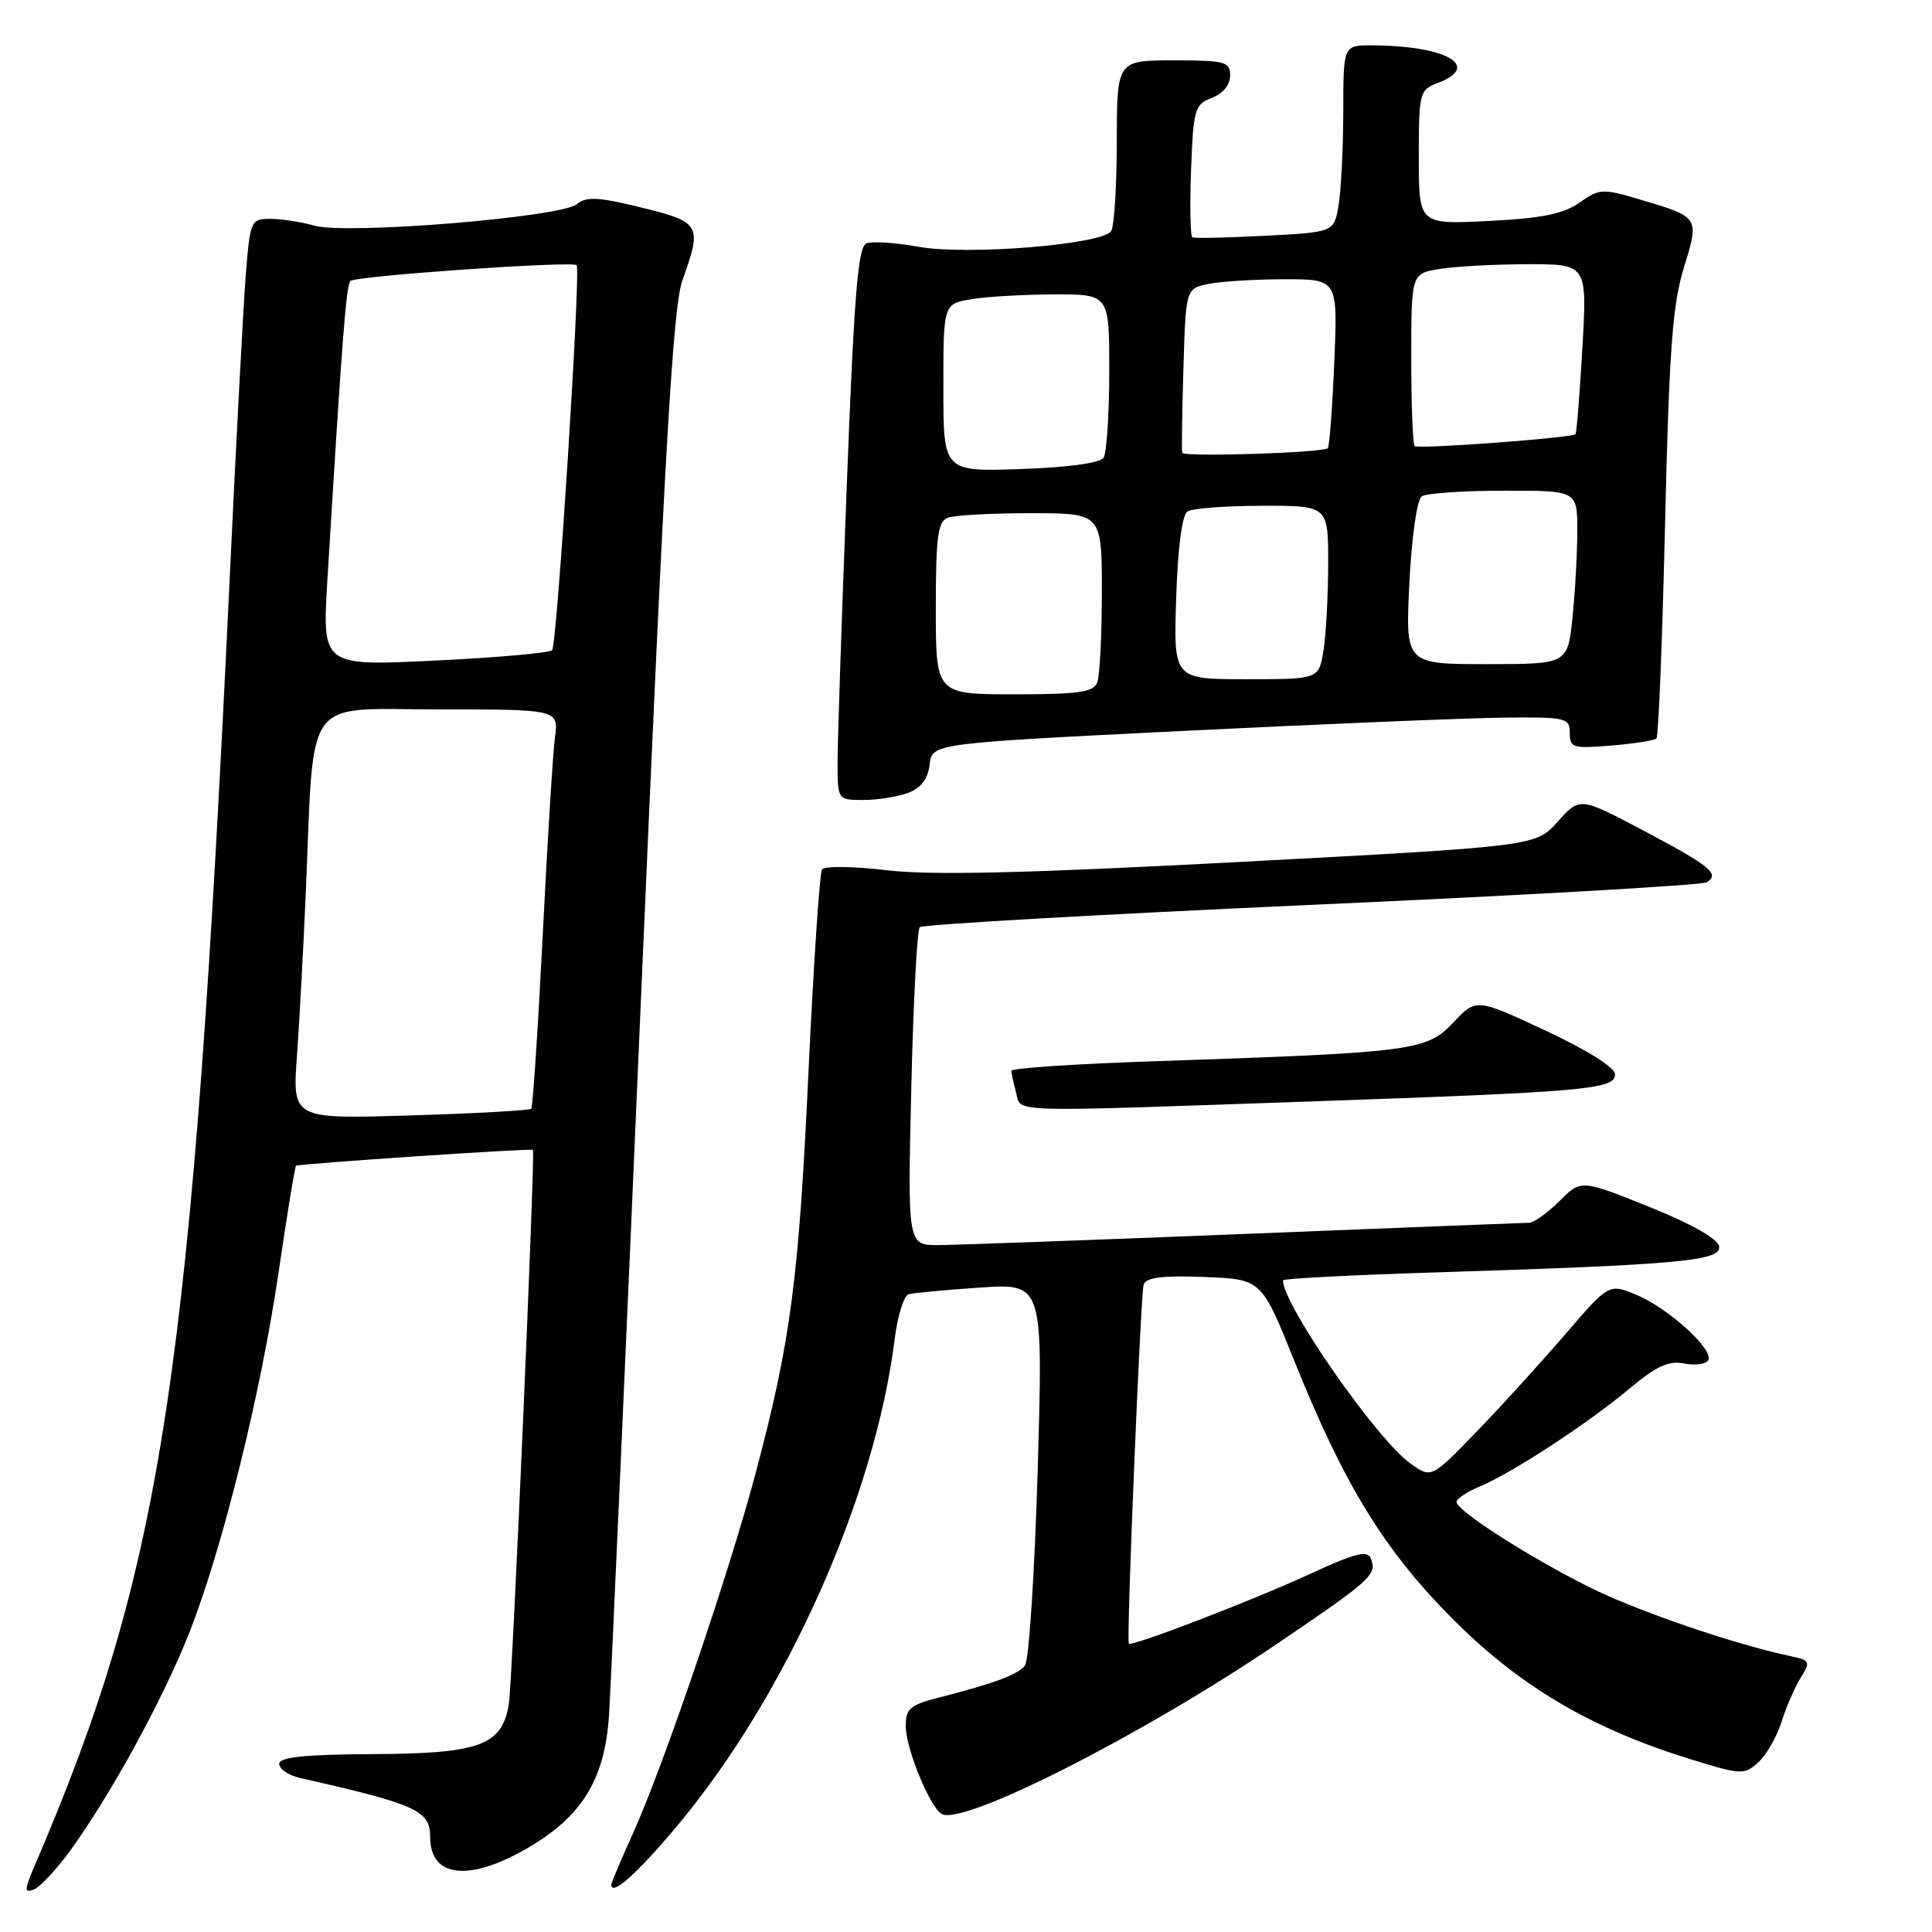<?xml version="1.0" encoding="UTF-8" standalone="no"?>
<!DOCTYPE svg PUBLIC "-//W3C//DTD SVG 1.1//EN" "http://www.w3.org/Graphics/SVG/1.1/DTD/svg11.dtd" >
<svg xmlns="http://www.w3.org/2000/svg" xmlns:xlink="http://www.w3.org/1999/xlink" version="1.1" viewBox="0 0 256 256">
 <g >
 <path fill="currentColor"
d=" M 9.35 245.15 C 14.69 237.79 21.57 225.20 25.02 216.50 C 29.45 205.31 34.55 184.72 36.93 168.48 C 38.04 160.91 39.07 154.61 39.22 154.47 C 39.52 154.21 70.42 152.13 70.62 152.36 C 70.93 152.73 67.89 222.95 67.43 225.76 C 66.54 231.28 63.62 232.36 49.39 232.43 C 40.29 232.48 37.00 232.83 37.00 233.73 C 37.00 234.41 38.24 235.24 39.75 235.59 C 55.22 239.09 57.00 239.90 57.00 243.42 C 57.00 248.76 62.06 249.38 69.75 244.97 C 77.09 240.76 80.15 235.80 80.70 227.25 C 80.94 223.54 82.87 180.22 84.99 131.00 C 88.08 59.51 89.17 40.62 90.43 37.12 C 93.06 29.81 92.83 29.42 84.99 27.50 C 79.24 26.09 77.69 26.01 76.42 27.06 C 74.34 28.79 45.89 31.12 41.66 29.90 C 39.93 29.41 37.31 29.00 35.84 29.00 C 33.25 29.00 33.15 29.21 32.58 36.25 C 32.26 40.24 31.32 57.90 30.49 75.50 C 25.45 182.39 21.68 207.40 4.59 247.22 C 3.21 250.44 3.20 250.86 4.49 250.37 C 5.31 250.05 7.50 247.70 9.35 245.15 Z  M 89.60 242.09 C 104.11 224.83 115.93 198.44 118.55 177.42 C 118.94 174.35 119.76 171.69 120.38 171.50 C 120.99 171.32 125.26 170.92 129.86 170.61 C 138.22 170.05 138.22 170.05 137.50 194.77 C 137.10 208.37 136.34 220.04 135.81 220.70 C 134.82 221.92 131.83 223.03 124.25 224.98 C 120.55 225.93 120.00 226.43 120.02 228.79 C 120.05 231.72 123.18 239.38 124.76 240.35 C 127.48 242.03 151.34 229.93 169.22 217.81 C 181.79 209.29 182.47 208.67 181.64 206.50 C 181.21 205.38 179.54 205.80 173.60 208.55 C 165.93 212.09 149.84 218.27 149.57 217.78 C 149.25 217.17 151.14 171.41 151.54 170.21 C 151.85 169.27 154.03 168.99 159.56 169.21 C 167.15 169.50 167.15 169.50 171.49 180.29 C 178.10 196.75 183.41 205.41 192.50 214.53 C 201.33 223.40 210.77 228.99 223.76 233.03 C 230.72 235.19 231.11 235.21 232.98 233.52 C 234.05 232.55 235.44 230.13 236.07 228.13 C 236.71 226.13 237.85 223.50 238.62 222.27 C 239.93 220.19 239.84 220.00 237.26 219.45 C 229.65 217.83 216.77 213.41 210.52 210.27 C 202.40 206.20 193.00 200.16 193.00 199.02 C 193.00 198.59 194.39 197.67 196.09 196.96 C 200.32 195.21 210.42 188.60 215.94 183.98 C 219.45 181.03 221.11 180.27 223.13 180.67 C 224.58 180.96 226.03 180.77 226.34 180.25 C 227.18 178.90 221.12 173.36 216.85 171.58 C 213.20 170.06 213.20 170.06 207.42 176.78 C 204.25 180.47 198.96 186.29 195.66 189.70 C 189.66 195.90 189.66 195.90 186.90 193.93 C 182.42 190.74 170.00 172.90 170.00 169.65 C 170.00 169.42 179.11 168.95 190.25 168.60 C 222.66 167.58 228.16 167.07 227.79 165.14 C 227.59 164.12 224.06 162.13 218.49 159.90 C 209.50 156.29 209.50 156.29 206.63 159.15 C 205.05 160.72 203.25 162.01 202.63 162.02 C 202.01 162.03 185.07 162.70 165.00 163.50 C 144.93 164.30 126.65 164.97 124.38 164.98 C 120.26 165.00 120.26 165.00 120.75 144.25 C 121.01 132.84 121.52 123.21 121.87 122.86 C 122.21 122.50 145.57 121.17 173.77 119.90 C 201.97 118.63 225.54 117.29 226.15 116.91 C 227.93 115.80 226.65 114.76 217.75 110.05 C 209.33 105.60 209.33 105.60 206.41 108.87 C 203.49 112.13 203.49 112.13 164.50 114.20 C 135.81 115.72 123.38 116.01 117.50 115.31 C 113.10 114.79 109.24 114.74 108.92 115.21 C 108.61 115.68 107.80 127.73 107.13 141.99 C 105.84 169.71 104.77 177.78 100.07 195.40 C 96.50 208.77 87.91 233.98 83.89 242.89 C 82.30 246.40 81.00 249.48 81.00 249.72 C 81.00 251.31 84.34 248.35 89.60 242.09 Z  M 173.00 145.97 C 210.21 144.68 214.00 144.35 214.00 142.36 C 214.00 141.45 210.38 139.17 204.81 136.57 C 195.61 132.27 195.61 132.27 192.56 135.50 C 189.02 139.24 187.32 139.46 153.25 140.61 C 142.66 140.96 134.01 141.54 134.01 141.88 C 134.02 142.22 134.30 143.51 134.63 144.75 C 135.36 147.46 132.71 147.37 173.00 145.97 Z  M 120.36 105.05 C 122.06 104.41 122.96 103.20 123.18 101.30 C 123.50 98.50 123.50 98.50 157.00 96.84 C 175.43 95.93 194.44 95.14 199.25 95.09 C 207.53 95.00 208.00 95.11 208.00 97.12 C 208.00 99.09 208.42 99.21 213.50 98.79 C 216.52 98.54 219.22 98.12 219.49 97.85 C 219.76 97.58 220.27 84.79 220.63 69.43 C 221.16 46.57 221.61 40.42 223.10 35.54 C 225.18 28.72 225.24 28.80 217.29 26.43 C 212.35 24.96 211.94 24.98 209.29 26.85 C 207.16 28.35 204.30 28.93 197.25 29.28 C 188.00 29.75 188.00 29.75 188.00 20.85 C 188.00 12.28 188.09 11.92 190.50 11.00 C 196.40 8.76 191.64 6.04 181.75 6.01 C 178.00 6.00 178.00 6.00 177.99 14.75 C 177.98 19.56 177.71 25.13 177.38 27.13 C 176.78 30.77 176.78 30.77 167.64 31.24 C 162.61 31.50 158.28 31.60 158.00 31.45 C 157.72 31.31 157.65 27.30 157.82 22.55 C 158.13 14.45 158.30 13.83 160.57 12.97 C 162.04 12.41 163.00 11.25 163.00 10.02 C 163.00 8.17 162.36 8.00 155.50 8.00 C 148.00 8.00 148.00 8.00 147.98 18.75 C 147.98 24.66 147.64 30.00 147.23 30.62 C 146.07 32.40 128.13 33.86 121.73 32.70 C 118.69 32.15 115.58 31.95 114.81 32.24 C 113.68 32.68 113.17 39.04 112.19 64.64 C 111.52 82.16 110.97 98.64 110.98 101.25 C 111.00 105.99 111.01 106.00 114.43 106.00 C 116.32 106.00 118.99 105.57 120.36 105.05 Z  M 39.35 139.89 C 39.68 135.27 40.20 125.65 40.51 118.50 C 41.66 91.64 39.97 94.00 58.11 94.00 C 74.02 94.00 74.02 94.00 73.53 97.75 C 73.26 99.81 72.53 111.62 71.91 124.00 C 71.28 136.38 70.60 146.69 70.39 146.91 C 70.18 147.14 62.97 147.54 54.37 147.80 C 38.74 148.28 38.74 148.28 39.35 139.89 Z  M 43.38 76.88 C 45.34 44.60 45.87 37.80 46.44 37.23 C 47.11 36.56 75.93 34.55 76.41 35.14 C 76.98 35.83 73.81 85.51 73.16 86.16 C 72.80 86.52 65.79 87.14 57.60 87.53 C 42.69 88.26 42.69 88.26 43.38 76.88 Z  M 124.00 80.61 C 124.00 71.14 124.27 69.11 125.58 68.61 C 126.45 68.27 131.40 68.00 136.58 68.00 C 146.00 68.00 146.00 68.00 146.00 78.42 C 146.00 84.15 145.73 89.55 145.39 90.42 C 144.89 91.72 142.95 92.00 134.39 92.00 C 124.00 92.00 124.00 92.00 124.00 80.61 Z  M 155.85 79.25 C 156.06 72.59 156.63 68.22 157.35 67.77 C 157.98 67.36 162.44 67.02 167.25 67.02 C 176.00 67.00 176.00 67.00 175.99 74.75 C 175.98 79.01 175.70 84.19 175.36 86.25 C 174.74 90.00 174.74 90.00 165.12 90.00 C 155.50 90.00 155.50 90.00 155.85 79.25 Z  M 186.75 77.25 C 187.06 71.09 187.76 66.19 188.39 65.77 C 189.00 65.36 193.89 65.02 199.25 65.02 C 209.00 65.00 209.00 65.00 209.00 70.35 C 209.00 73.30 208.71 78.47 208.36 81.85 C 207.72 88.00 207.72 88.00 196.97 88.00 C 186.22 88.00 186.22 88.00 186.75 77.25 Z  M 125.00 51.38 C 125.00 40.26 125.00 40.26 128.75 39.64 C 130.81 39.30 135.76 39.02 139.75 39.01 C 147.00 39.00 147.00 39.00 146.98 49.25 C 146.98 54.89 146.64 60.02 146.23 60.65 C 145.79 61.35 141.52 61.94 135.25 62.15 C 125.00 62.50 125.00 62.50 125.00 51.38 Z  M 156.65 60.00 C 156.56 59.73 156.63 54.71 156.81 48.86 C 157.12 38.23 157.12 38.23 160.19 37.61 C 161.87 37.28 166.40 37.00 170.25 37.00 C 177.26 37.00 177.26 37.00 176.80 47.99 C 176.55 54.04 176.16 59.17 175.93 59.39 C 175.29 60.00 156.83 60.58 156.65 60.00 Z  M 187.45 59.11 C 187.20 58.87 187.00 53.63 187.00 47.46 C 187.00 36.26 187.00 36.26 190.75 35.64 C 192.81 35.30 198.06 35.02 202.40 35.01 C 210.31 35.00 210.31 35.00 209.67 46.15 C 209.32 52.29 208.91 57.41 208.76 57.54 C 208.20 58.03 187.87 59.54 187.45 59.11 Z "/>
</g>
</svg>